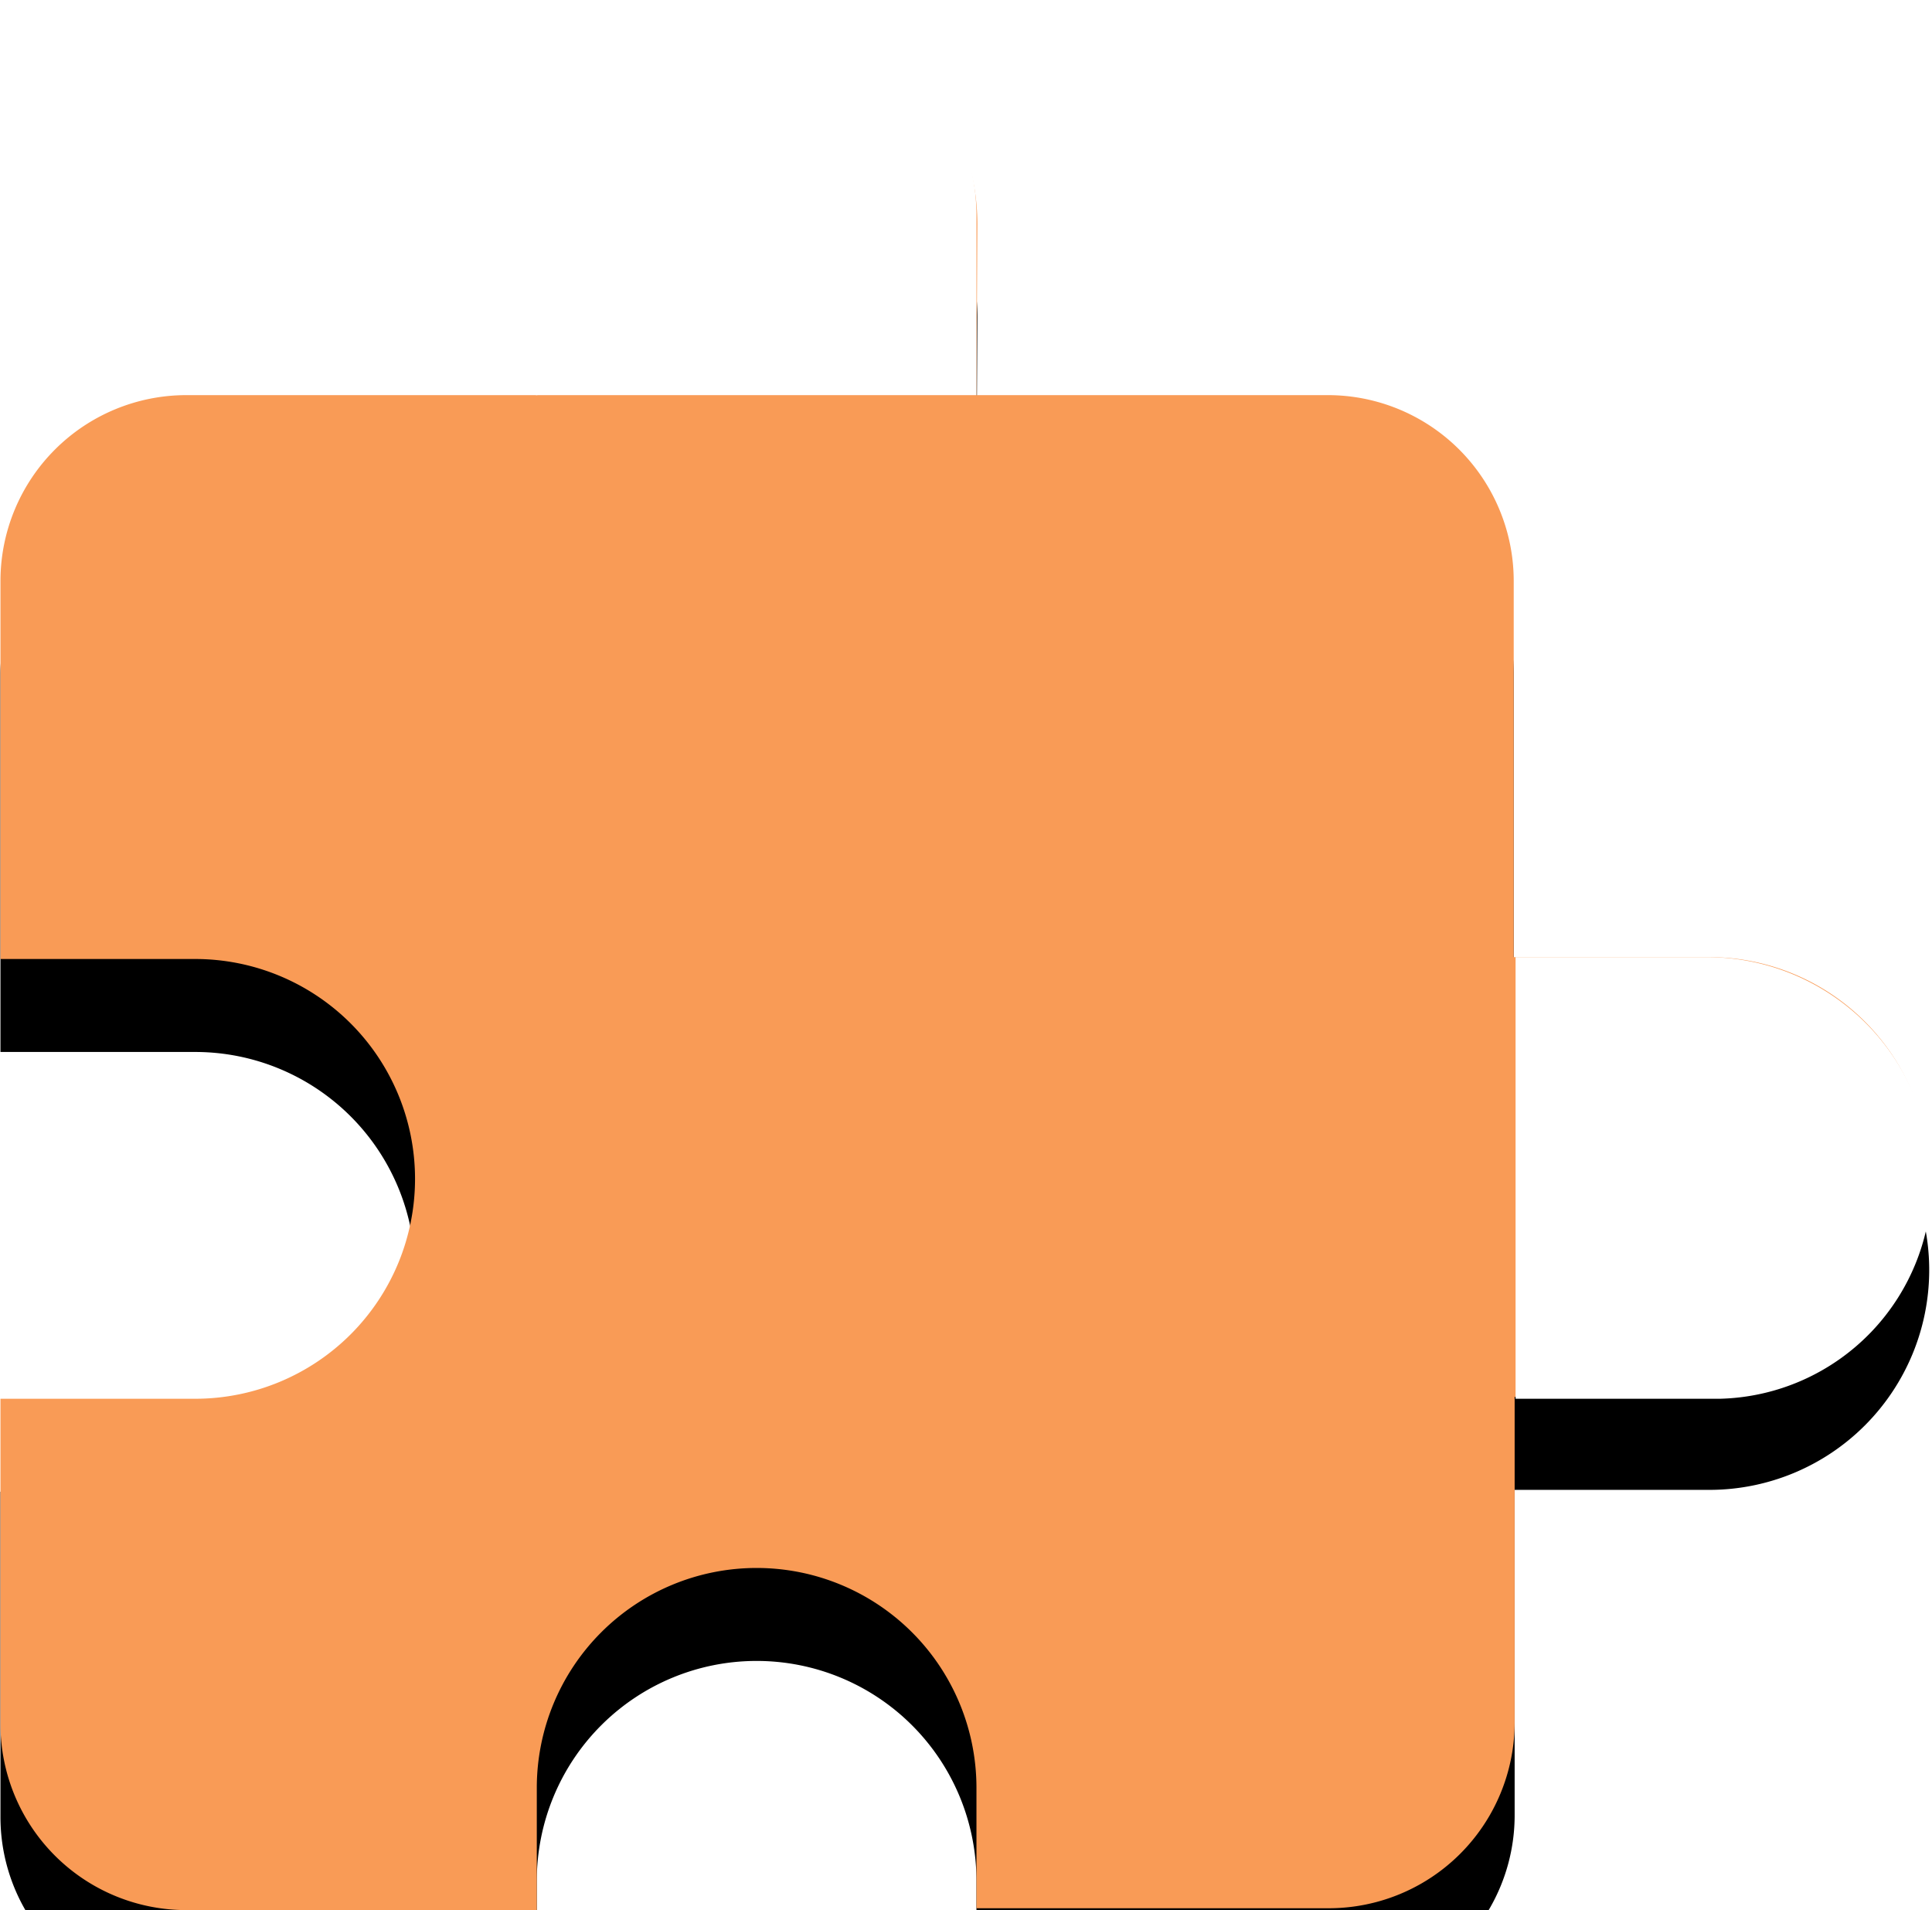 <svg id="f020b7ad-4ec9-49f6-8b8c-90891dc4a3e5" data-name="图层 1" xmlns="http://www.w3.org/2000/svg" xmlns:xlink="http://www.w3.org/1999/xlink" viewBox="0 0 41.57 41.09"><defs><filter id="dcd29321-4e18-48cc-bdaf-a02f277703e6" x="-20.89" y="-14.11" width="133.7" height="134.1" name="filter-2"><feOffset result="shadowOffsetOuter1" dy="2" in="SourceAlpha"/><feGaussianBlur result="shadowBlurOuter1" stdDeviation="2" in="shadowOffsetOuter1"/><feColorMatrix values="0 0 0 0 0.91 0 0 0 0 0.73 0 0 0 0 0.59 0 0 0 1 0" in="shadowBlurOuter1"/></filter></defs><title>10</title><g id="71f465d0-ad89-4cfb-8d93-b014afea628b" data-name="Page-1"><g id="bb36081d-275a-4d2a-a3cf-bb30ba1249d9" data-name="配置人员首页"><g id="e05b73a0-e8c3-45f5-85de-3295ce152ec8" data-name="Group-11"><g id="fda9cfd3-110a-4a76-afee-ef64a21509ce" data-name="Combined-Shape"><g style="filter:url(#dcd29321-4e18-48cc-bdaf-a02f277703e6)"><path id="f27bfbff-a4f6-43e6-8aa1-b58a0d4c3186" data-name="path-1" d="M25,10.41h7.56a4,4,0,0,1,4,4V22.5h4.21a4.73,4.73,0,1,1,0,9.46H36.58v7a4,4,0,0,1-4,4H25V40.37a4.73,4.73,0,1,0-9.46,0V43H8a4,4,0,0,1-4-4V32H8.19a4.73,4.73,0,1,0,0-9.46H4V14.41a4,4,0,0,1,4-4h7.56V6.73a4.73,4.73,0,0,1,9.46,0Z" transform="translate(-3.99 -1.91)"/></g><path id="16c07b88-0c44-48ac-be71-33f8f9a9e91f" data-name="path-1" d="M25,10.41h7.56a4,4,0,0,1,4,4V22.5h4.21a4.73,4.73,0,1,1,0,9.46H36.58v7a4,4,0,0,1-4,4H25V40.37a4.73,4.73,0,1,0-9.46,0V43H8a4,4,0,0,1-4-4V32H8.19a4.73,4.73,0,1,0,0-9.46H4V14.41a4,4,0,0,1,4-4h7.56V6.73a4.73,4.73,0,0,1,9.46,0Z" transform="translate(-3.99 -1.91)" style="fill:#f99b56"/></g><path id="33f47122-cf16-41f9-95c0-300b4535c5cb" data-name="Rectangle-7" d="M45.55,27.24h0A4.67,4.67,0,0,1,41,32h-4.4l0-9.5h4.17A4.84,4.84,0,0,1,45.55,27.24Z" transform="translate(-3.99 -1.91)" style="fill:#fff"/><path id="f7081e86-0638-4dfd-a6d0-36342a4c0059" data-name="Rectangle-7" d="M20.27,1.91h0A4.66,4.66,0,0,1,25,6.49s0,.06,0,.08v3.84H15.52V6.75A4.83,4.83,0,0,1,20.27,1.91Z" transform="translate(-3.99 -1.91)" style="fill:#fff"/></g></g></g></svg>